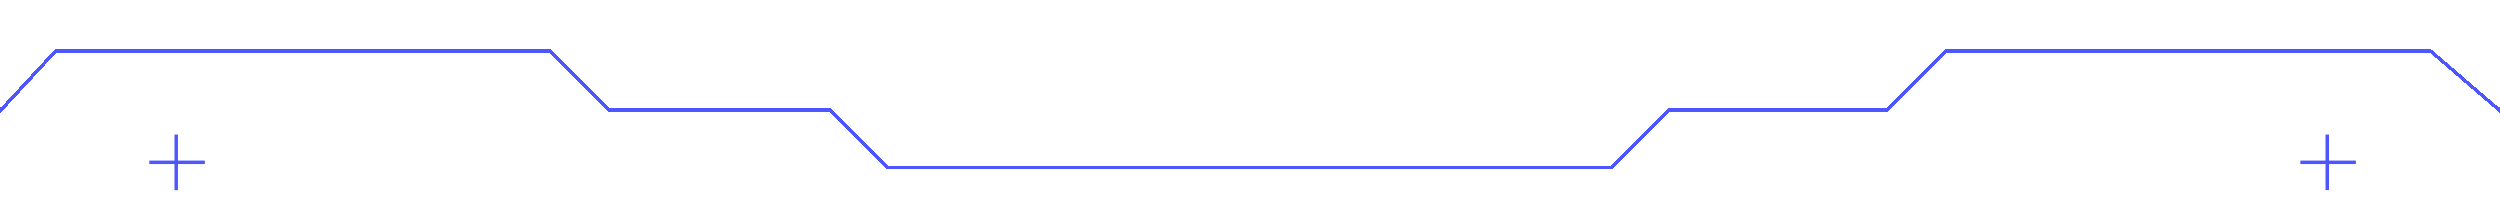 <svg width="1440" height="118" viewBox="0 0 1440 118" fill="none" xmlns="http://www.w3.org/2000/svg">
<g filter="url(#filter0_d_473_1052)">
<path d="M511.086 96.49L478.086 63.49L351.086 63.49L317.086 29.49L31.936 29.49L0.733 63.17L-1 65.041L-1 -2L1441 -2L1441 64.671L1439.35 63.248L1400.13 29.49L1120.91 29.49L1086.91 63.49L961.414 63.49L928.414 96.49L511.086 96.49Z" stroke="#4D56FF" stroke-width="2" shape-rendering="crispEdges"/>
</g>
<path d="M101.5 77.5V109.5" stroke="#4D56FF" stroke-width="2"/>
<path d="M118 93.495L86 93.495" stroke="#4D56FF" stroke-width="2"/>
<path d="M1340.5 77.5V109.5" stroke="#4D56FF" stroke-width="2"/>
<path d="M1357 93.495L1325 93.495" stroke="#4D56FF" stroke-width="2"/>
<defs>
<filter id="filter0_d_473_1052" x="-22" y="-23" width="1484" height="140.49" filterUnits="userSpaceOnUse" color-interpolation-filters="sRGB">
<feFlood flood-opacity="0" result="BackgroundImageFix"/>
<feColorMatrix in="SourceAlpha" type="matrix" values="0 0 0 0 0 0 0 0 0 0 0 0 0 0 0 0 0 0 127 0" result="hardAlpha"/>
<feOffset/>
<feGaussianBlur stdDeviation="10"/>
<feComposite in2="hardAlpha" operator="out"/>
<feColorMatrix type="matrix" values="0 0 0 0 1 0 0 0 0 0.804 0 0 0 0 0.012 0 0 0 0.5 0"/>
<feBlend mode="normal" in2="BackgroundImageFix" result="effect1_dropShadow_473_1052"/>
<feBlend mode="normal" in="SourceGraphic" in2="effect1_dropShadow_473_1052" result="shape"/>
</filter>
</defs>
</svg>
